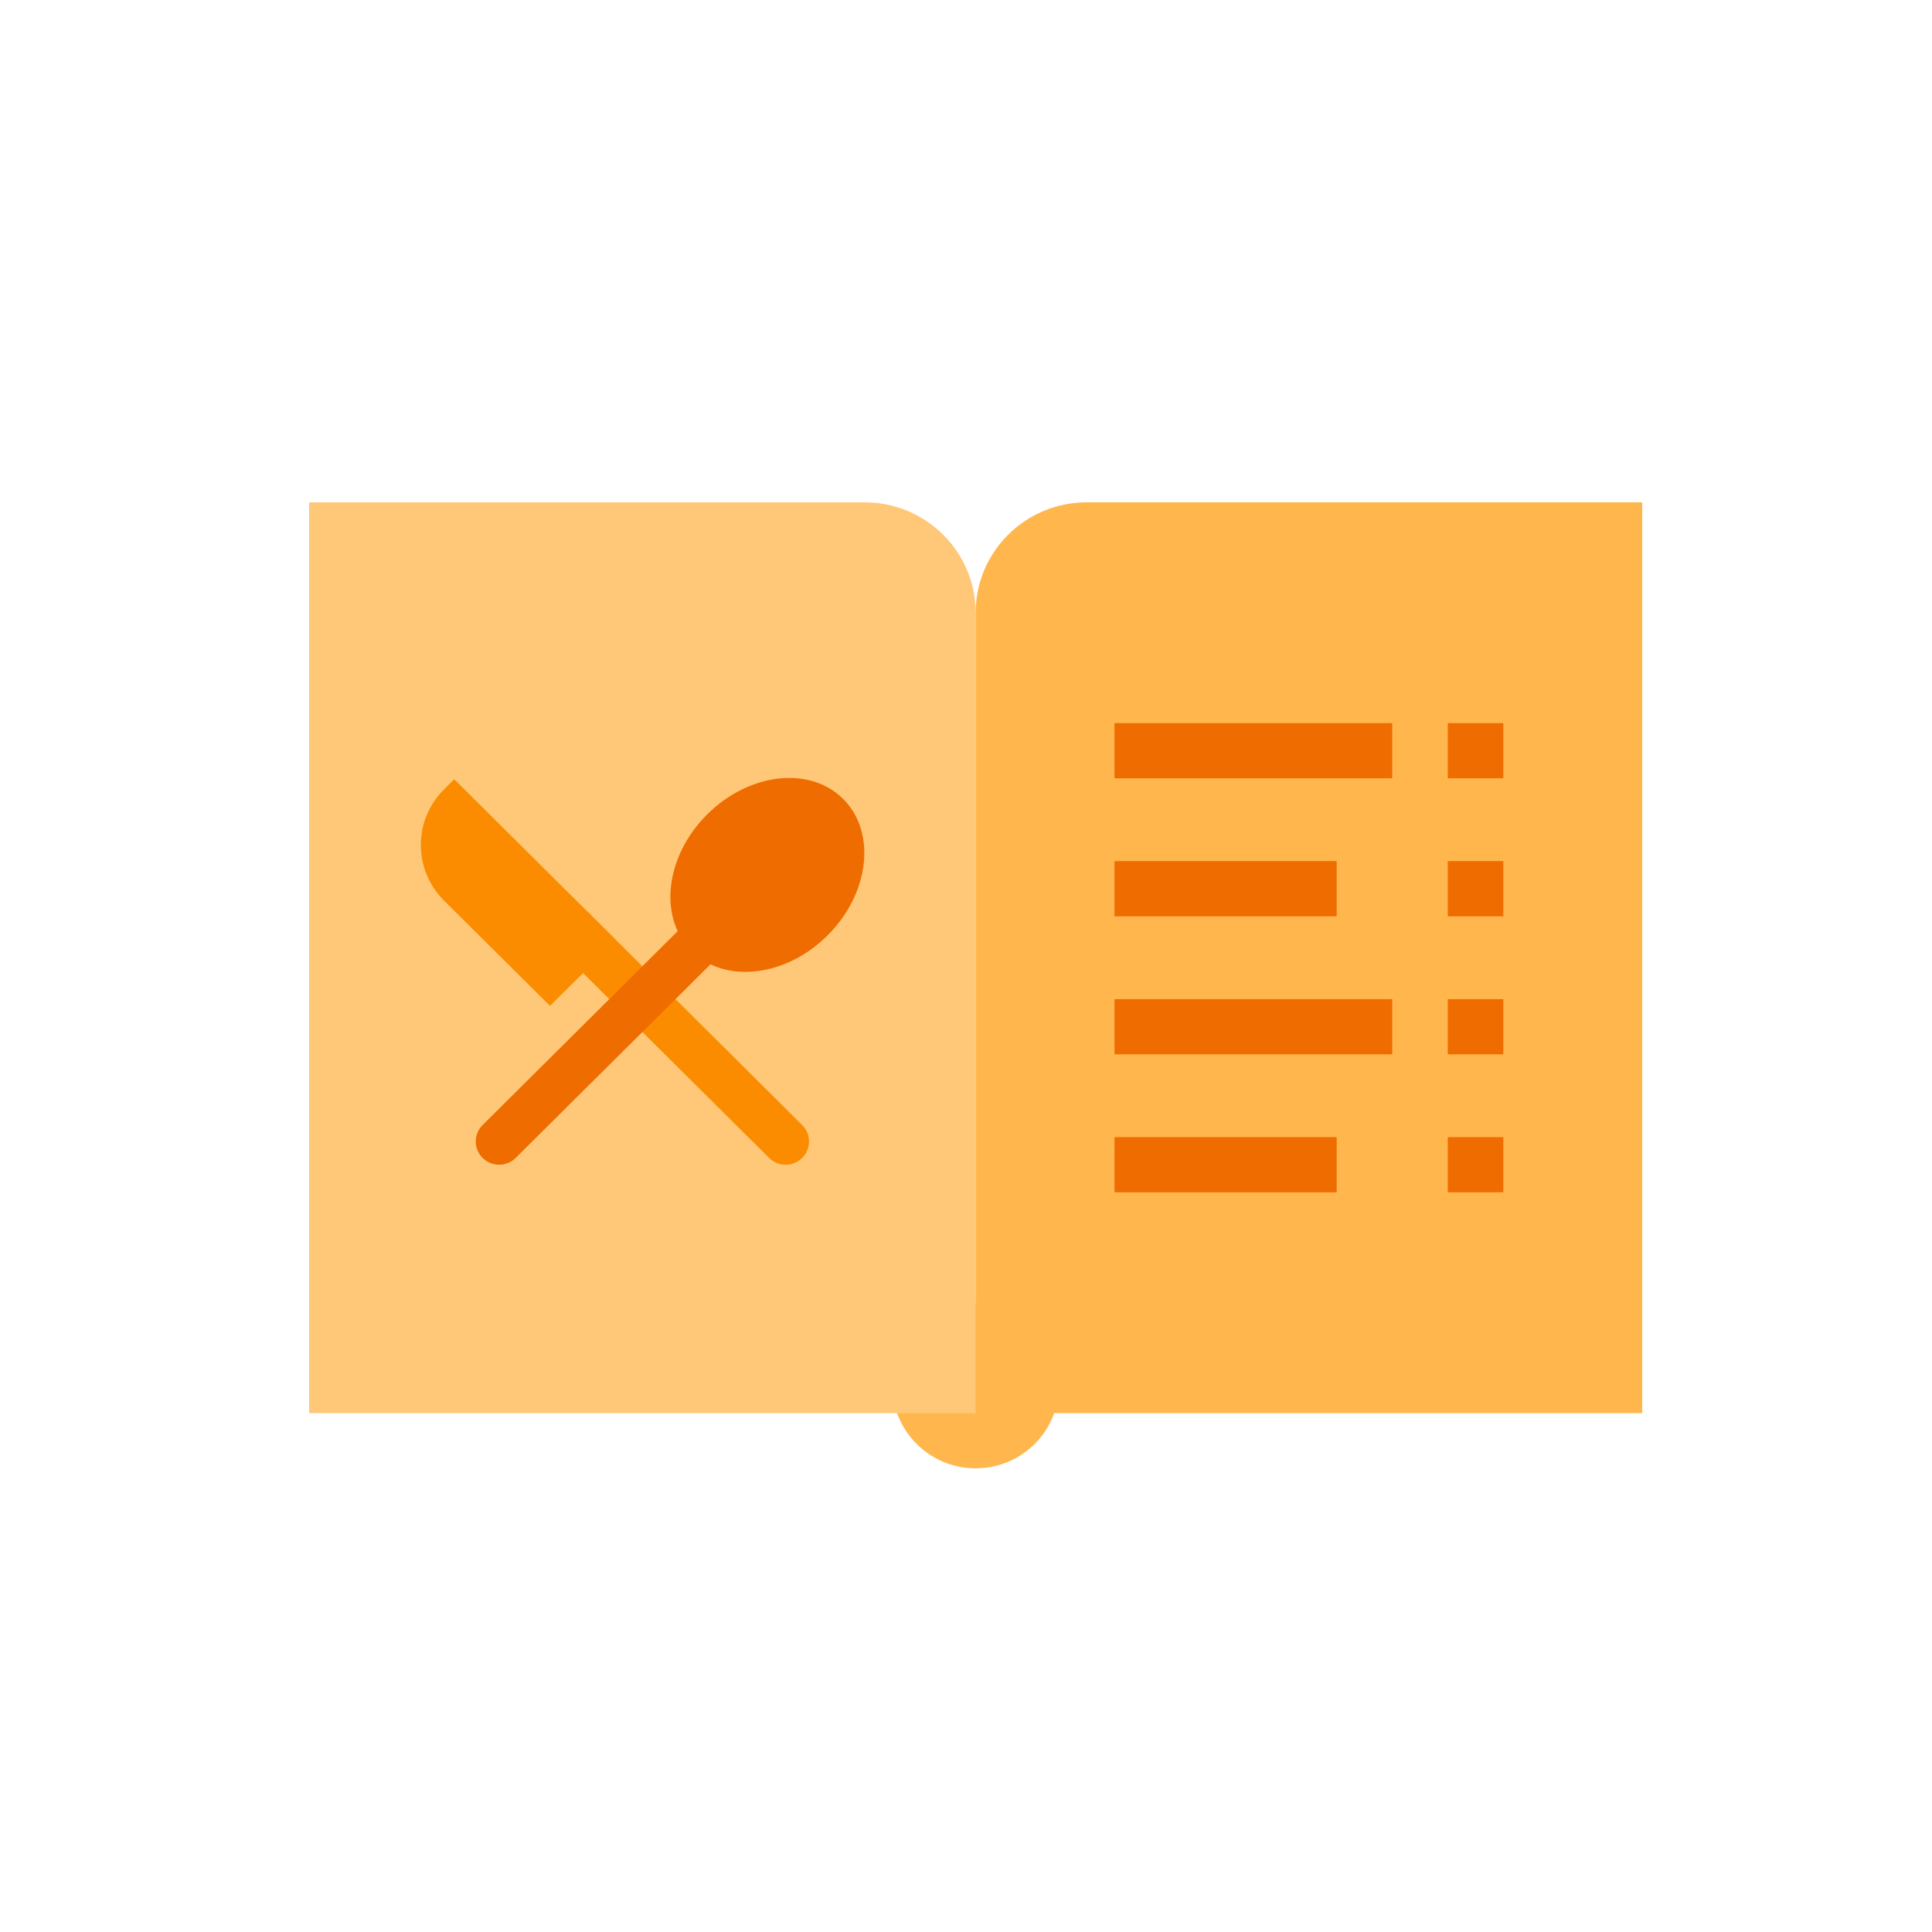 <svg width="60" height="60" viewBox="0 0 60 60" fill="none" xmlns="http://www.w3.org/2000/svg">
<path d="M30.3 45.6C31.729 45.6 32.888 44.449 32.888 43.029C32.888 41.608 31.729 40.457 30.3 40.457C28.871 40.457 27.712 41.608 27.712 43.029C27.712 44.449 28.871 45.6 30.3 45.6Z" fill="#FFB74D"/>
<path d="M9.6 43.886V15.6H26.85C28.755 15.6 30.3 17.134 30.3 19.029V43.886H9.6Z" fill="#FFC878"/>
<path d="M30.3 43.886V19.029C30.3 17.134 31.845 15.6 33.75 15.6H51V43.886H30.3Z" fill="#FFB74D"/>
<rect x="34.612" y="22.457" width="8.625" height="1.714" fill="#EF6C00"/>
<rect x="44.962" y="22.457" width="1.725" height="1.714" fill="#EF6C00"/>
<rect x="34.612" y="26.743" width="6.9" height="1.714" fill="#EF6C00"/>
<rect x="44.962" y="26.743" width="1.725" height="1.714" fill="#EF6C00"/>
<rect x="34.612" y="31.029" width="8.625" height="1.714" fill="#EF6C00"/>
<rect x="44.962" y="31.029" width="1.725" height="1.714" fill="#EF6C00"/>
<rect x="34.612" y="35.314" width="6.9" height="1.714" fill="#EF6C00"/>
<rect x="44.962" y="35.314" width="1.725" height="1.714" fill="#EF6C00"/>
<path d="M18.215 28.283L17.187 29.304L23.885 35.96C24.169 36.242 24.628 36.242 24.912 35.96C25.196 35.678 25.196 35.221 24.912 34.939L18.215 28.283Z" fill="#FB8C00"/>
<path d="M17.081 31.239L19.136 29.198L14.107 24.2L13.789 24.515C12.83 25.468 12.83 27.015 13.789 27.969L17.081 31.239Z" fill="#FB8C00"/>
<path d="M22.494 29.522L21.466 28.501L14.988 34.939C14.704 35.221 14.704 35.678 14.988 35.96C15.272 36.242 15.732 36.242 16.015 35.96L22.494 29.522Z" fill="#EF6C00"/>
<path d="M25.705 29.046C27.007 27.744 27.223 25.849 26.188 24.814C25.153 23.779 23.259 23.996 21.957 25.297C20.655 26.599 20.439 28.494 21.474 29.529C22.509 30.564 24.403 30.347 25.705 29.046Z" fill="#EF6C00"/>
</svg>

